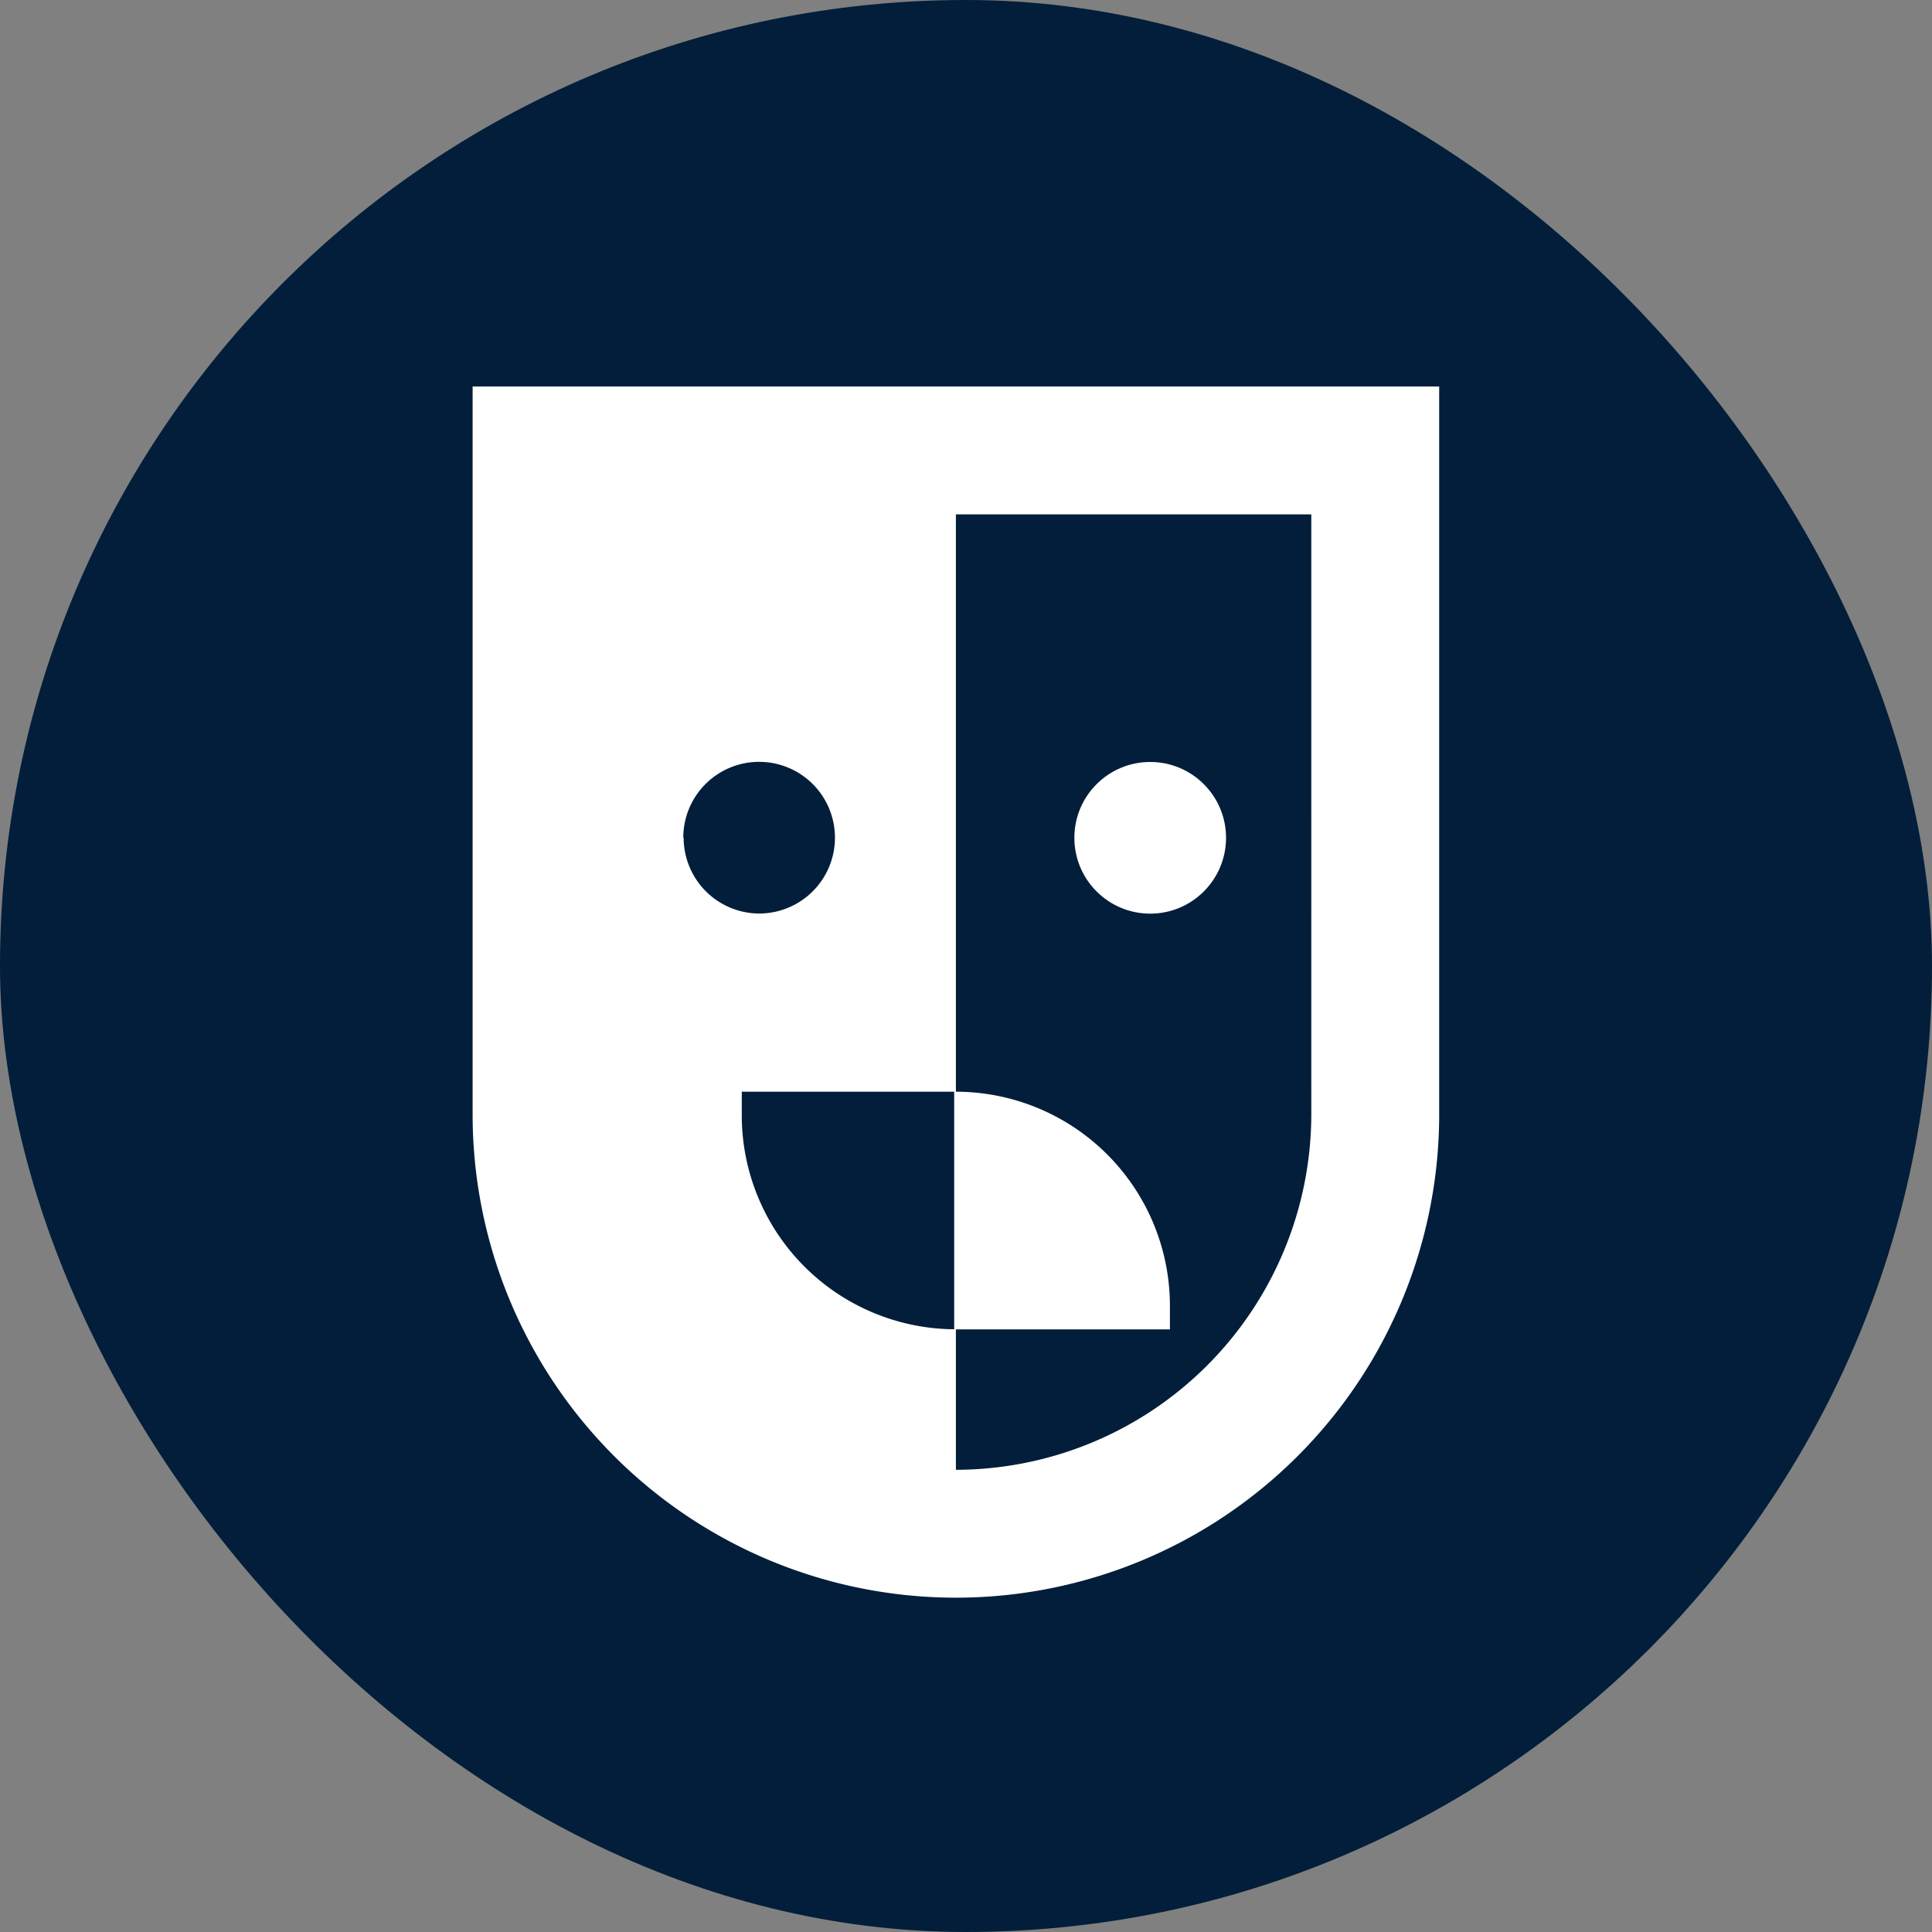 <svg xmlns="http://www.w3.org/2000/svg" width="5.5mm" height="5.5mm" viewBox="0 0 15.591 15.591">
  <rect x="0" y="0" width="15.591" height="15.591" fill="#808080" stroke="none"/>
  <rect width="15.591" height="15.591" rx="7.795" fill="#021e3a"/>
  <g>
    <circle cx="9.282" cy="6.761" r="0.612" fill="#fff"/>
    <path d="M7.714,3.119h-3.9V8.993a3.9,3.9,0,0,0,3.9,3.9h0a3.9,3.9,0,0,0,3.9-3.9V3.119Zm-2.2,3.642a.612.612,0,1,1,.612.611A.612.612,0,0,1,5.517,6.761ZM7.7,10.727A1.727,1.727,0,0,1,5.986,9V8.81H7.7Zm2.882-1.734a2.872,2.872,0,0,1-2.868,2.868h0V10.728H9.441v-.19A1.728,1.728,0,0,0,7.714,8.81V4.151h2.868Z" fill="#fff"/>
  </g>
</svg>
